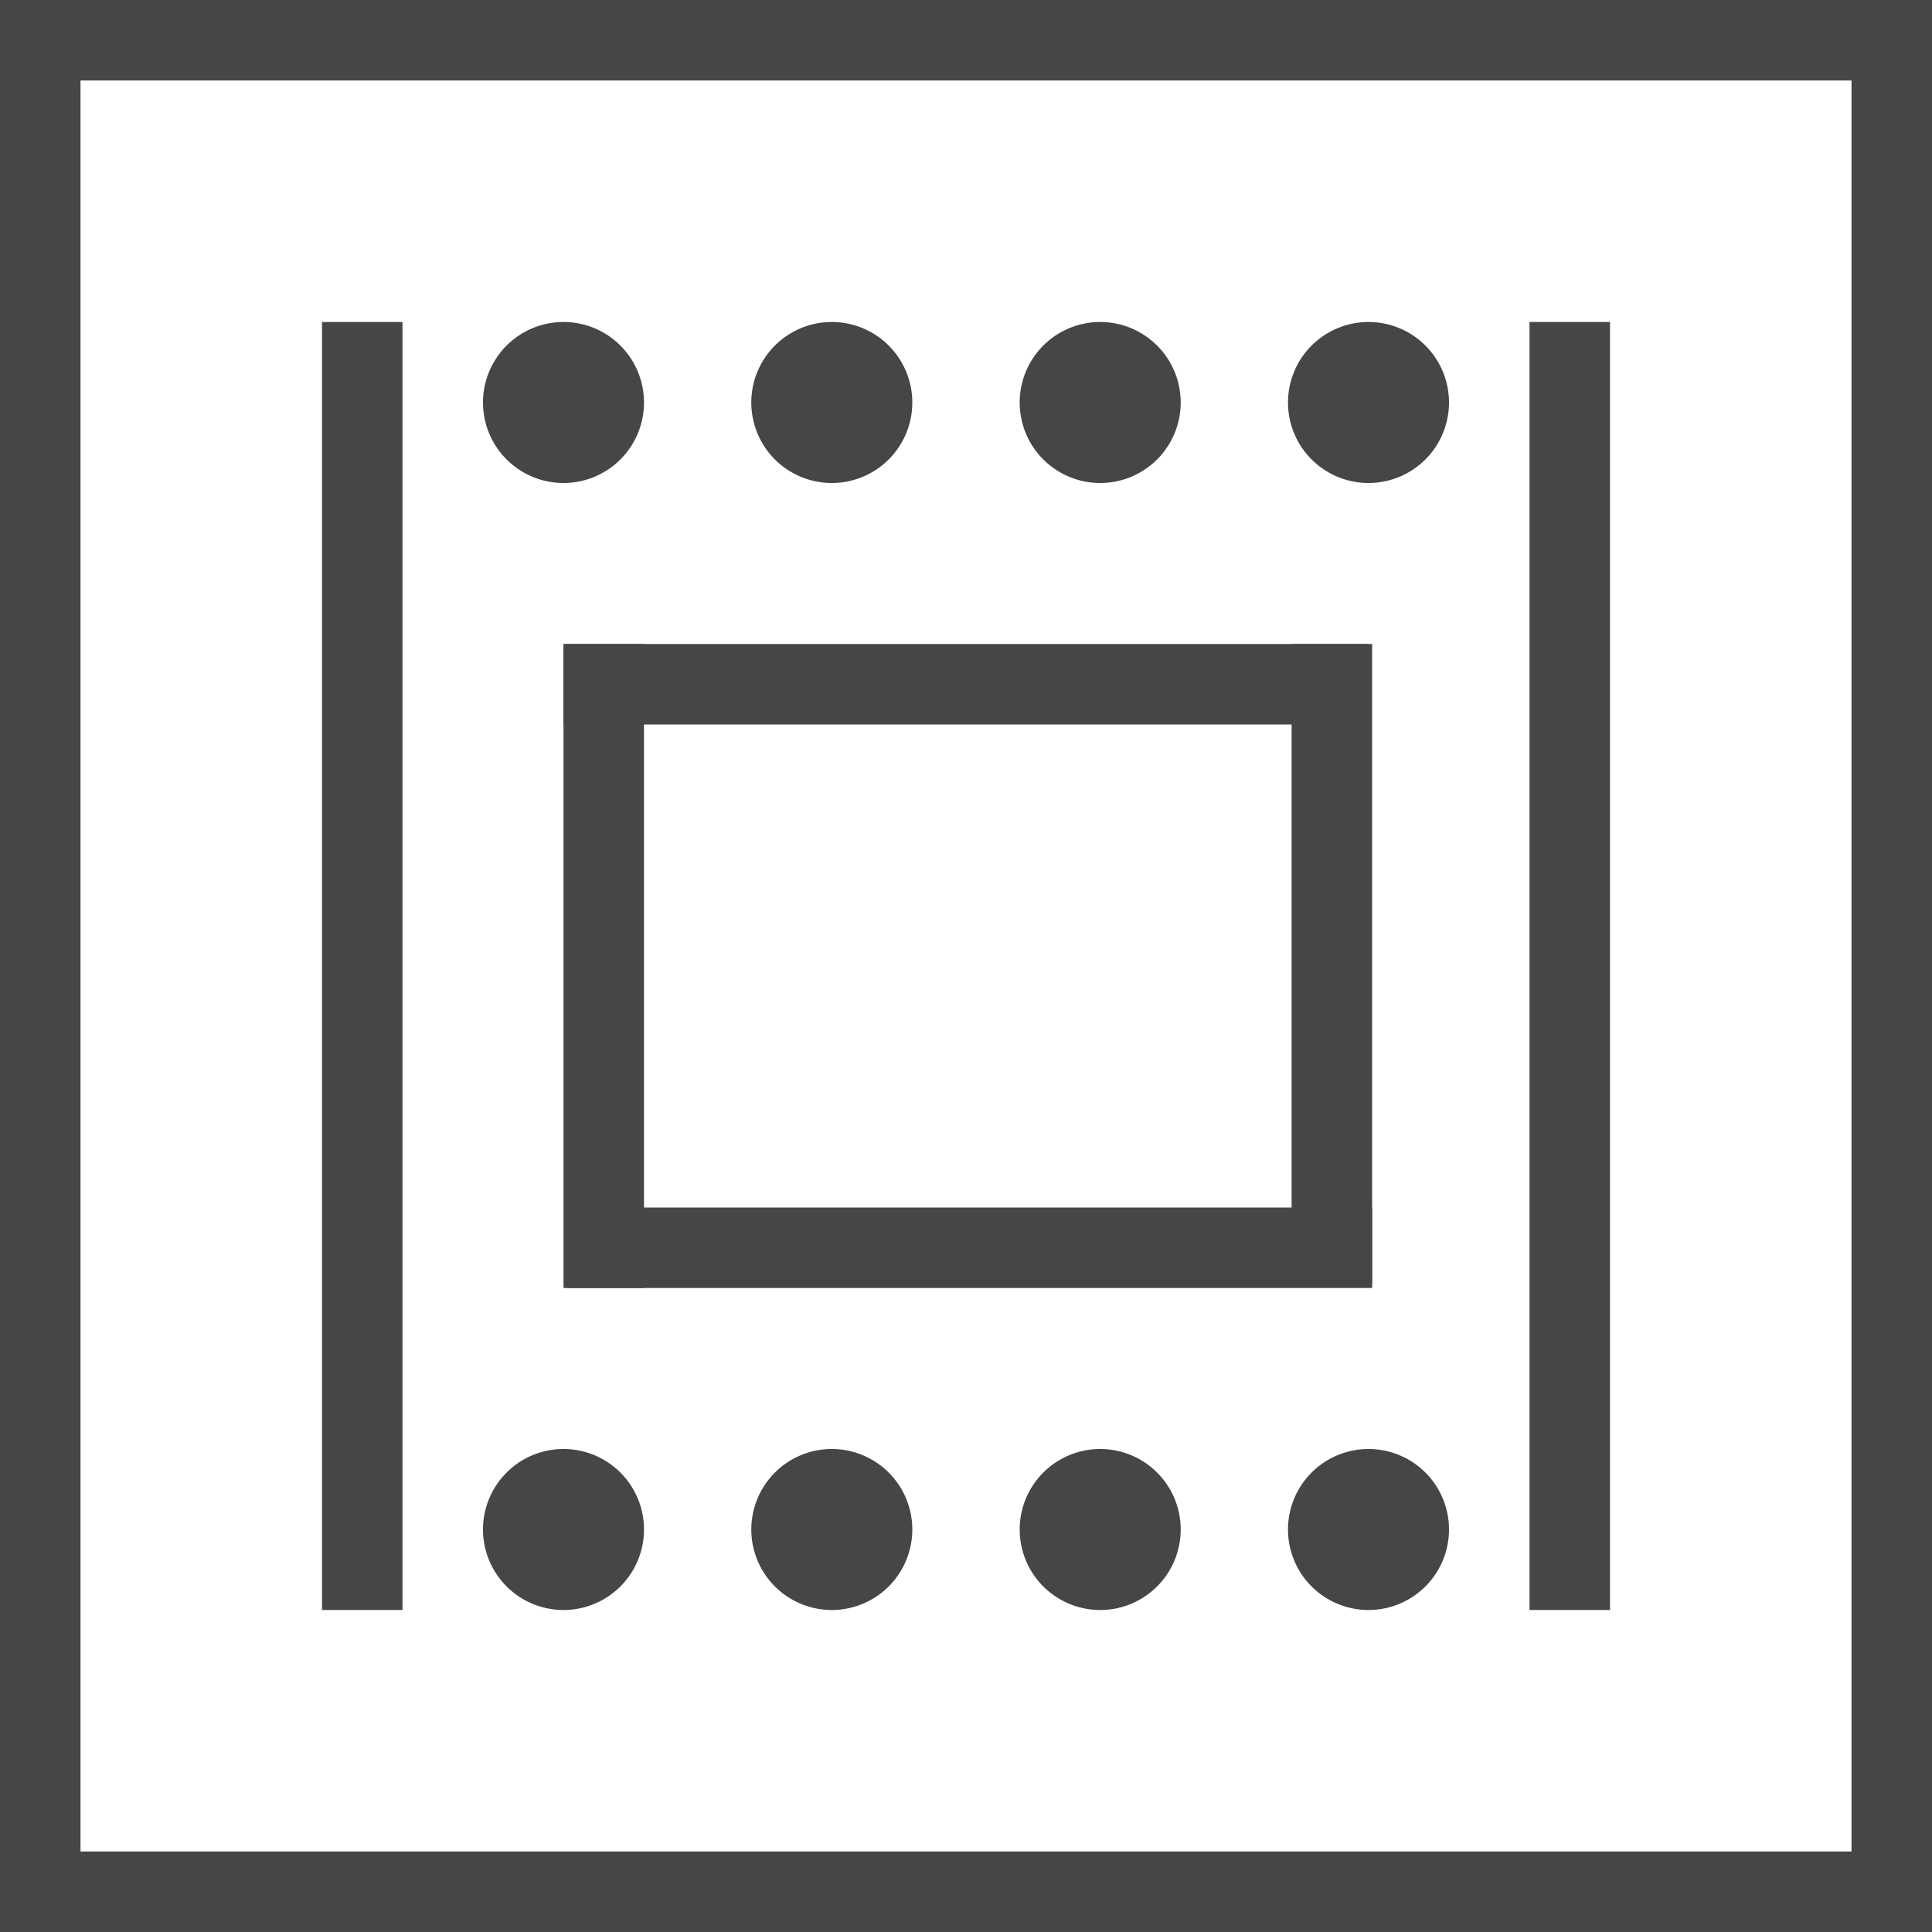 <svg id="Layer_1" data-name="Layer 1" xmlns="http://www.w3.org/2000/svg" viewBox="0 0 24 24">
  <g id="g5133">
    <path id="rect1107" d="M0,0H1V24H0Z" class="aw-theme-iconOutline" fill="#464646"/>
    <path id="rect1107-8" d="M23,0h1V24H23Z" class="aw-theme-iconOutline" fill="#464646"/>
    <path id="rect1107-8-3" d="M24,0V1H0V0Z" class="aw-theme-iconOutline" fill="#464646"/>
    <path id="rect1107-8-3-9" d="M24,23v1H0V23Z" class="aw-theme-iconOutline" fill="#464646"/>
    <path id="rect1107-6" d="M4,4H5V20H4Z" class="aw-theme-iconOutline" fill="#464646"/>
    <path id="rect1107-6-5" d="M19,4h1V20H19Z" class="aw-theme-iconOutline" fill="#464646"/>
    <path id="rect1107-6-5-5-5" d="M17,8V9H7V8Z" class="aw-theme-iconOutline" fill="#464646"/>
    <path id="rect1107-6-5-5-5-1" d="M17.045,15v1h-10V15Z" class="aw-theme-iconOutline" fill="#464646"/>
    <path id="rect1107-6-5-5-5-1-1" d="M8,16H7V8H8Z" class="aw-theme-iconOutline" fill="#464646"/>
    <path id="rect1107-6-5-5-5-1-1-0" d="M17.045,15.948h-1V8h1Z" class="aw-theme-iconOutline" fill="#464646"/>
    <path id="path1308-8" d="M8,5A1,1,0,1,1,7,4,1,1,0,0,1,8,5Z" class="aw-theme-iconOutline" fill="#464646"/>
    <path id="path1308-0-1" d="M11.333,5a1,1,0,1,1-1-1A1,1,0,0,1,11.333,5Z" class="aw-theme-iconOutline" fill="#464646"/>
    <path id="path1308-0-0-9" d="M14.667,5a1,1,0,1,1-1-1A1,1,0,0,1,14.667,5Z" class="aw-theme-iconOutline" fill="#464646"/>
    <path id="path1308-0-5-2" d="M18,5a1,1,0,1,1-1-1A1,1,0,0,1,18,5Z" class="aw-theme-iconOutline" fill="#464646"/>
    <path id="path1308-8-9" d="M8,19a1,1,0,1,1-1-1A1,1,0,0,1,8,19Z" class="aw-theme-iconOutline" fill="#464646"/>
    <path id="path1308-0-1-5" d="M11.333,19a1,1,0,1,1-1-1A1,1,0,0,1,11.333,19Z" class="aw-theme-iconOutline" fill="#464646"/>
    <path id="path1308-0-0-9-0" d="M14.667,19a1,1,0,1,1-1-1A1,1,0,0,1,14.667,19Z" class="aw-theme-iconOutline" fill="#464646"/>
    <path id="path1308-0-5-2-5" d="M18,19a1,1,0,1,1-1-1A1,1,0,0,1,18,19Z" class="aw-theme-iconOutline" fill="#464646"/>
  </g>
</svg>
